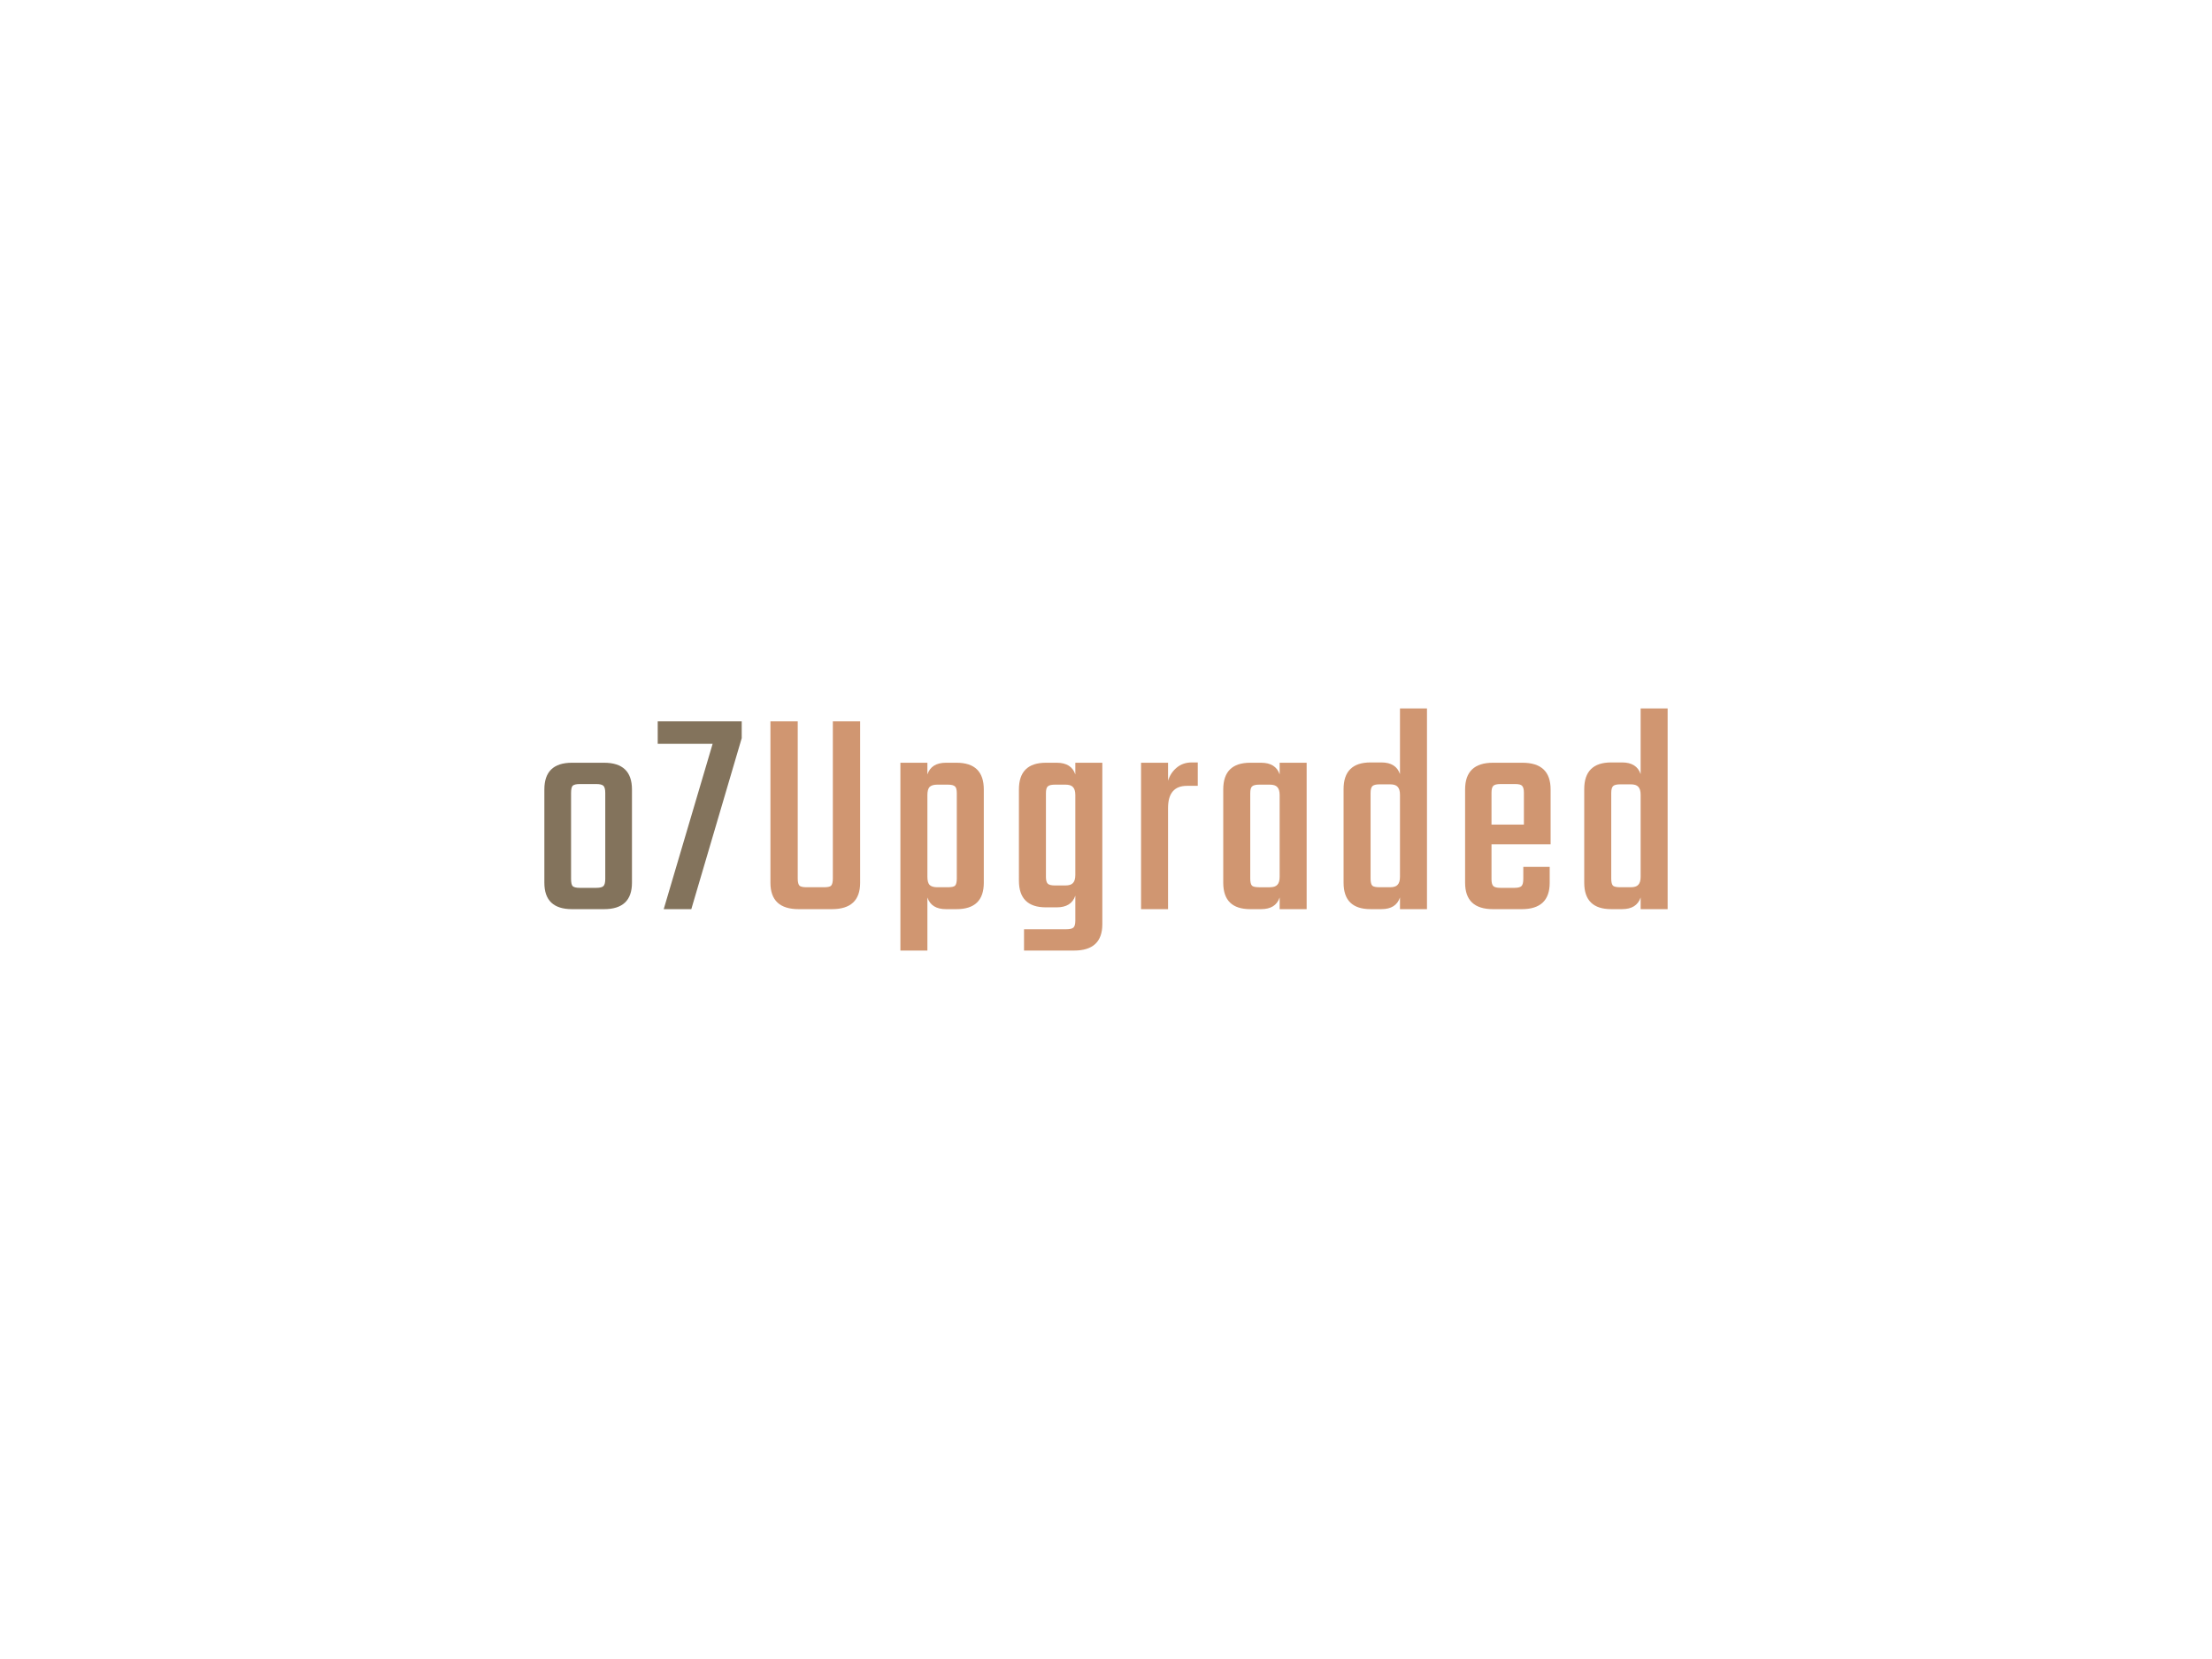 <svg xmlns:dc="http://purl.org/dc/elements/1.1/" xmlns:cc="http://creativecommons.org/ns#" xmlns:rdf="http://www.w3.org/1999/02/22-rdf-syntax-ns#" xmlns:svg="http://www.w3.org/2000/svg" xmlns="http://www.w3.org/2000/svg" id="svg121398" viewbox="0 0 1024 768" height="768px" width="1024px" version="1.1">  <defs id="defs121402"></defs> <g id="logo-group"> 
  <g id="title" style="font-style:normal;font-weight:400;font-size:72px;line-height:1;font-family:Teko;font-variant-ligatures:none;text-align:center;text-anchor:middle" aria-label="o7Upgraded"> 
   <path id="path121406" style="font-style: normal; font-weight: 400; font-size: 72px; line-height: 1; font-family: Teko; font-variant-ligatures: none; text-align: center; text-anchor: middle; fill: rgb(131, 115, 92);" d="m 397.19,84.864 h 7.704 q 6.696,0 6.696,6.408 v 22.392 q 0,6.336 -6.696,6.336 h -7.704 q -6.624,0 -6.624,-6.336 V 91.272 q 0,-6.408 6.624,-6.408 z m 7.992,27.864 V 92.136 q 0,-1.296 -0.432,-1.728 -0.432,-0.432 -1.728,-0.432 h -3.96 q -1.296,0 -1.728,0.432 -0.36,0.432 -0.36,1.728 v 20.592 q 0,1.296 0.36,1.728 0.432,0.432 1.728,0.432 h 3.96 q 1.296,0 1.728,-0.432 0.432,-0.432 0.432,-1.728 z" transform="translate(0 211.215) translate(252 141.881) scale(1.929) translate(-390.566 -84.864)"></path> 
   <path id="path121408" style="font-style: normal; font-weight: 400; font-size: 72px; line-height: 1; font-family: Teko; font-variant-ligatures: none; text-align: center; text-anchor: middle; fill: rgb(131, 115, 92);" d="m 434.928,74.928 v 4.032 l -12.096,41.04 h -6.624 l 11.736,-39.672 h -13.176 v -5.4 z" transform="translate(0 211.215) translate(304.476 122.713) scale(1.929) translate(-414.768 -74.928)"></path> 
   <path id="path121410" style="font-style: normal; font-weight: 400; font-size: 72px; line-height: 1; font-family: Teko; font-variant-ligatures: none; text-align: center; text-anchor: middle; fill: rgb(208, 150, 113);" d="m 453.793,74.928 h 6.552 v 38.736 q 0,6.336 -6.768,6.336 h -7.992 q -6.768,0 -6.768,-6.336 V 74.928 h 6.552 v 37.728 q 0,1.296 0.432,1.728 0.432,0.36 1.728,0.36 h 4.104 q 1.368,0 1.728,-0.36 0.432,-0.432 0.432,-1.728 z" transform="translate(0 211.215) translate(356.657 122.713) scale(1.929) translate(-438.817 -74.928)"></path> 
   <path id="path121412" style="font-style: normal; font-weight: 400; font-size: 72px; line-height: 1; font-family: Teko; font-variant-ligatures: none; text-align: center; text-anchor: middle; fill: rgb(208, 150, 113);" d="m 477.948,84.864 h 2.52 q 6.552,0 6.552,6.408 v 22.392 q 0,6.336 -6.552,6.336 h -2.52 q -3.528,0 -4.464,-2.808 v 12.744 h -6.48 V 84.864 h 6.48 v 2.808 q 0.936,-2.808 4.464,-2.808 z m 2.592,27.792 V 92.208 q 0,-1.296 -0.432,-1.656 -0.432,-0.432 -1.728,-0.432 h -2.52 q -1.296,0 -1.872,0.576 -0.504,0.576 -0.504,1.944 v 19.584 q 0,1.368 0.504,1.944 0.576,0.576 1.872,0.576 h 2.52 q 1.296,0 1.728,-0.36 0.432,-0.432 0.432,-1.728 z" transform="translate(0 211.215) translate(416.82 141.881) scale(1.929) translate(-467.004 -84.864)"></path> 
   <path id="path121414" style="font-style: normal; font-weight: 400; font-size: 72px; line-height: 1; font-family: Teko; font-variant-ligatures: none; text-align: center; text-anchor: middle; fill: rgb(208, 150, 113);" d="m 505.983,84.864 h 6.48 V 123.6 q 0,6.336 -6.768,6.336 h -12.024 v -5.112 h 10.152 q 1.296,0 1.728,-0.432 0.432,-0.432 0.432,-1.656 v -5.976 q -0.936,2.808 -4.464,2.808 h -2.592 q -6.48,0 -6.48,-6.408 V 91.272 q 0,-6.408 6.48,-6.408 h 2.592 q 3.528,0 4.464,2.808 z m -4.896,29.448 h 2.52 q 1.296,0 1.8,-0.576 0.576,-0.576 0.576,-1.944 V 92.64 q 0,-1.368 -0.576,-1.944 -0.504,-0.576 -1.8,-0.576 h -2.52 q -1.296,0 -1.728,0.432 -0.432,0.36 -0.432,1.656 v 20.016 q 0,1.224 0.432,1.656 0.432,0.432 1.728,0.432 z" transform="translate(0 211.215) translate(471.69 141.881) scale(1.929) translate(-492.447 -84.864)"></path> 
   <path id="path121416" style="font-style: normal; font-weight: 400; font-size: 72px; line-height: 1; font-family: Teko; font-variant-ligatures: none; text-align: center; text-anchor: middle; fill: rgb(208, 150, 113);" d="m 530.922,84.792 h 1.44 v 5.616 h -2.592 q -4.536,0 -4.536,5.328 V 120 h -6.48 V 84.864 h 6.48 v 4.32 q 0.576,-1.872 2.016,-3.096 1.512,-1.296 3.672,-1.296 z" transform="translate(0 211.215) translate(528.227 141.742) scale(1.929) translate(-518.754 -84.792)"></path> 
   <path id="path121418" style="font-style: normal; font-weight: 400; font-size: 72px; line-height: 1; font-family: Teko; font-variant-ligatures: none; text-align: center; text-anchor: middle; fill: rgb(208, 150, 113);" d="m 549.014,84.864 h 6.48 V 120 h -6.48 v -2.808 q -0.936,2.808 -4.464,2.808 h -2.592 q -6.48,0 -6.48,-6.336 V 91.272 q 0,-6.408 6.48,-6.408 h 2.592 q 3.528,0 4.464,2.808 z m -4.896,29.88 h 2.52 q 1.296,0 1.8,-0.576 0.576,-0.576 0.576,-1.944 V 92.64 q 0,-1.368 -0.576,-1.944 -0.504,-0.576 -1.8,-0.576 h -2.52 q -1.296,0 -1.728,0.432 -0.432,0.36 -0.432,1.656 v 20.448 q 0,1.296 0.432,1.728 0.432,0.36 1.728,0.36 z" transform="translate(0 211.215) translate(566.277 141.881) scale(1.929) translate(-535.478 -84.864)"></path> 
   <path id="path121420" style="font-style: normal; font-weight: 400; font-size: 72px; line-height: 1; font-family: Teko; font-variant-ligatures: none; text-align: center; text-anchor: middle; fill: rgb(208, 150, 113);" d="m 574.889,71.832 h 6.48 V 120 h -6.48 v -2.808 q -0.936,2.808 -4.464,2.808 h -2.592 q -6.48,0 -6.48,-6.336 V 91.2 q 0,-6.408 6.48,-6.408 h 2.592 q 3.528,0 4.464,2.808 z m -4.896,42.912 h 2.52 q 1.296,0 1.8,-0.576 0.576,-0.576 0.576,-1.944 V 92.568 q 0,-1.368 -0.576,-1.944 -0.504,-0.576 -1.8,-0.576 h -2.52 q -1.296,0 -1.728,0.432 -0.432,0.432 -0.432,1.656 v 20.52 q 0,1.296 0.432,1.728 0.432,0.36 1.728,0.36 z" transform="translate(0 211.215) translate(621.98 116.74) scale(1.929) translate(-561.353 -71.832)"></path> 
   <path id="path121422" style="font-style: normal; font-weight: 400; font-size: 72px; line-height: 1; font-family: Teko; font-variant-ligatures: none; text-align: center; text-anchor: middle; fill: rgb(208, 150, 113);" d="m 594.212,84.864 h 7.056 q 6.768,0 6.768,6.408 v 13.176 h -14.184 v 8.352 q 0,1.224 0.432,1.656 0.432,0.432 1.728,0.432 h 3.312 q 1.296,0 1.728,-0.432 0.432,-0.432 0.432,-1.728 v -2.88 h 6.336 v 3.816 q 0,6.336 -6.696,6.336 h -6.912 q -6.696,0 -6.696,-6.336 V 91.272 q 0,-6.408 6.696,-6.408 z m -0.36,14.832 h 7.776 v -7.632 q 0,-1.224 -0.432,-1.656 -0.36,-0.432 -1.656,-0.432 h -3.528 q -1.296,0 -1.728,0.432 -0.432,0.432 -0.432,1.656 z" transform="translate(0 211.215) translate(678.239 141.881) scale(1.929) translate(-587.516 -84.864)"></path> 
   <path id="path121424" style="font-style: normal; font-weight: 400; font-size: 72px; line-height: 1; font-family: Teko; font-variant-ligatures: none; text-align: center; text-anchor: middle; fill: rgb(208, 150, 113);" d="m 626.639,71.832 h 6.48 V 120 h -6.48 v -2.808 q -0.936,2.808 -4.464,2.808 h -2.592 q -6.48,0 -6.48,-6.336 V 91.2 q 0,-6.408 6.48,-6.408 h 2.592 q 3.528,0 4.464,2.808 z m -4.896,42.912 h 2.52 q 1.296,0 1.8,-0.576 0.576,-0.576 0.576,-1.944 V 92.568 q 0,-1.368 -0.576,-1.944 -0.504,-0.576 -1.8,-0.576 h -2.52 q -1.296,0 -1.728,0.432 -0.432,0.432 -0.432,1.656 v 20.52 q 0,1.296 0.432,1.728 0.432,0.36 1.728,0.36 z" transform="translate(0 211.215) translate(733.387 116.74) scale(1.929) translate(-613.103 -71.832)"></path> 
  </g> 
  <g id="tagline" style="font-style:oblique;font-weight:normal;font-size:32px;line-height:1;font-family:'Fira Sans Condensed';font-variant-ligatures:none;text-align:center;text-anchor:middle"></g> 
 </g> 
</svg>